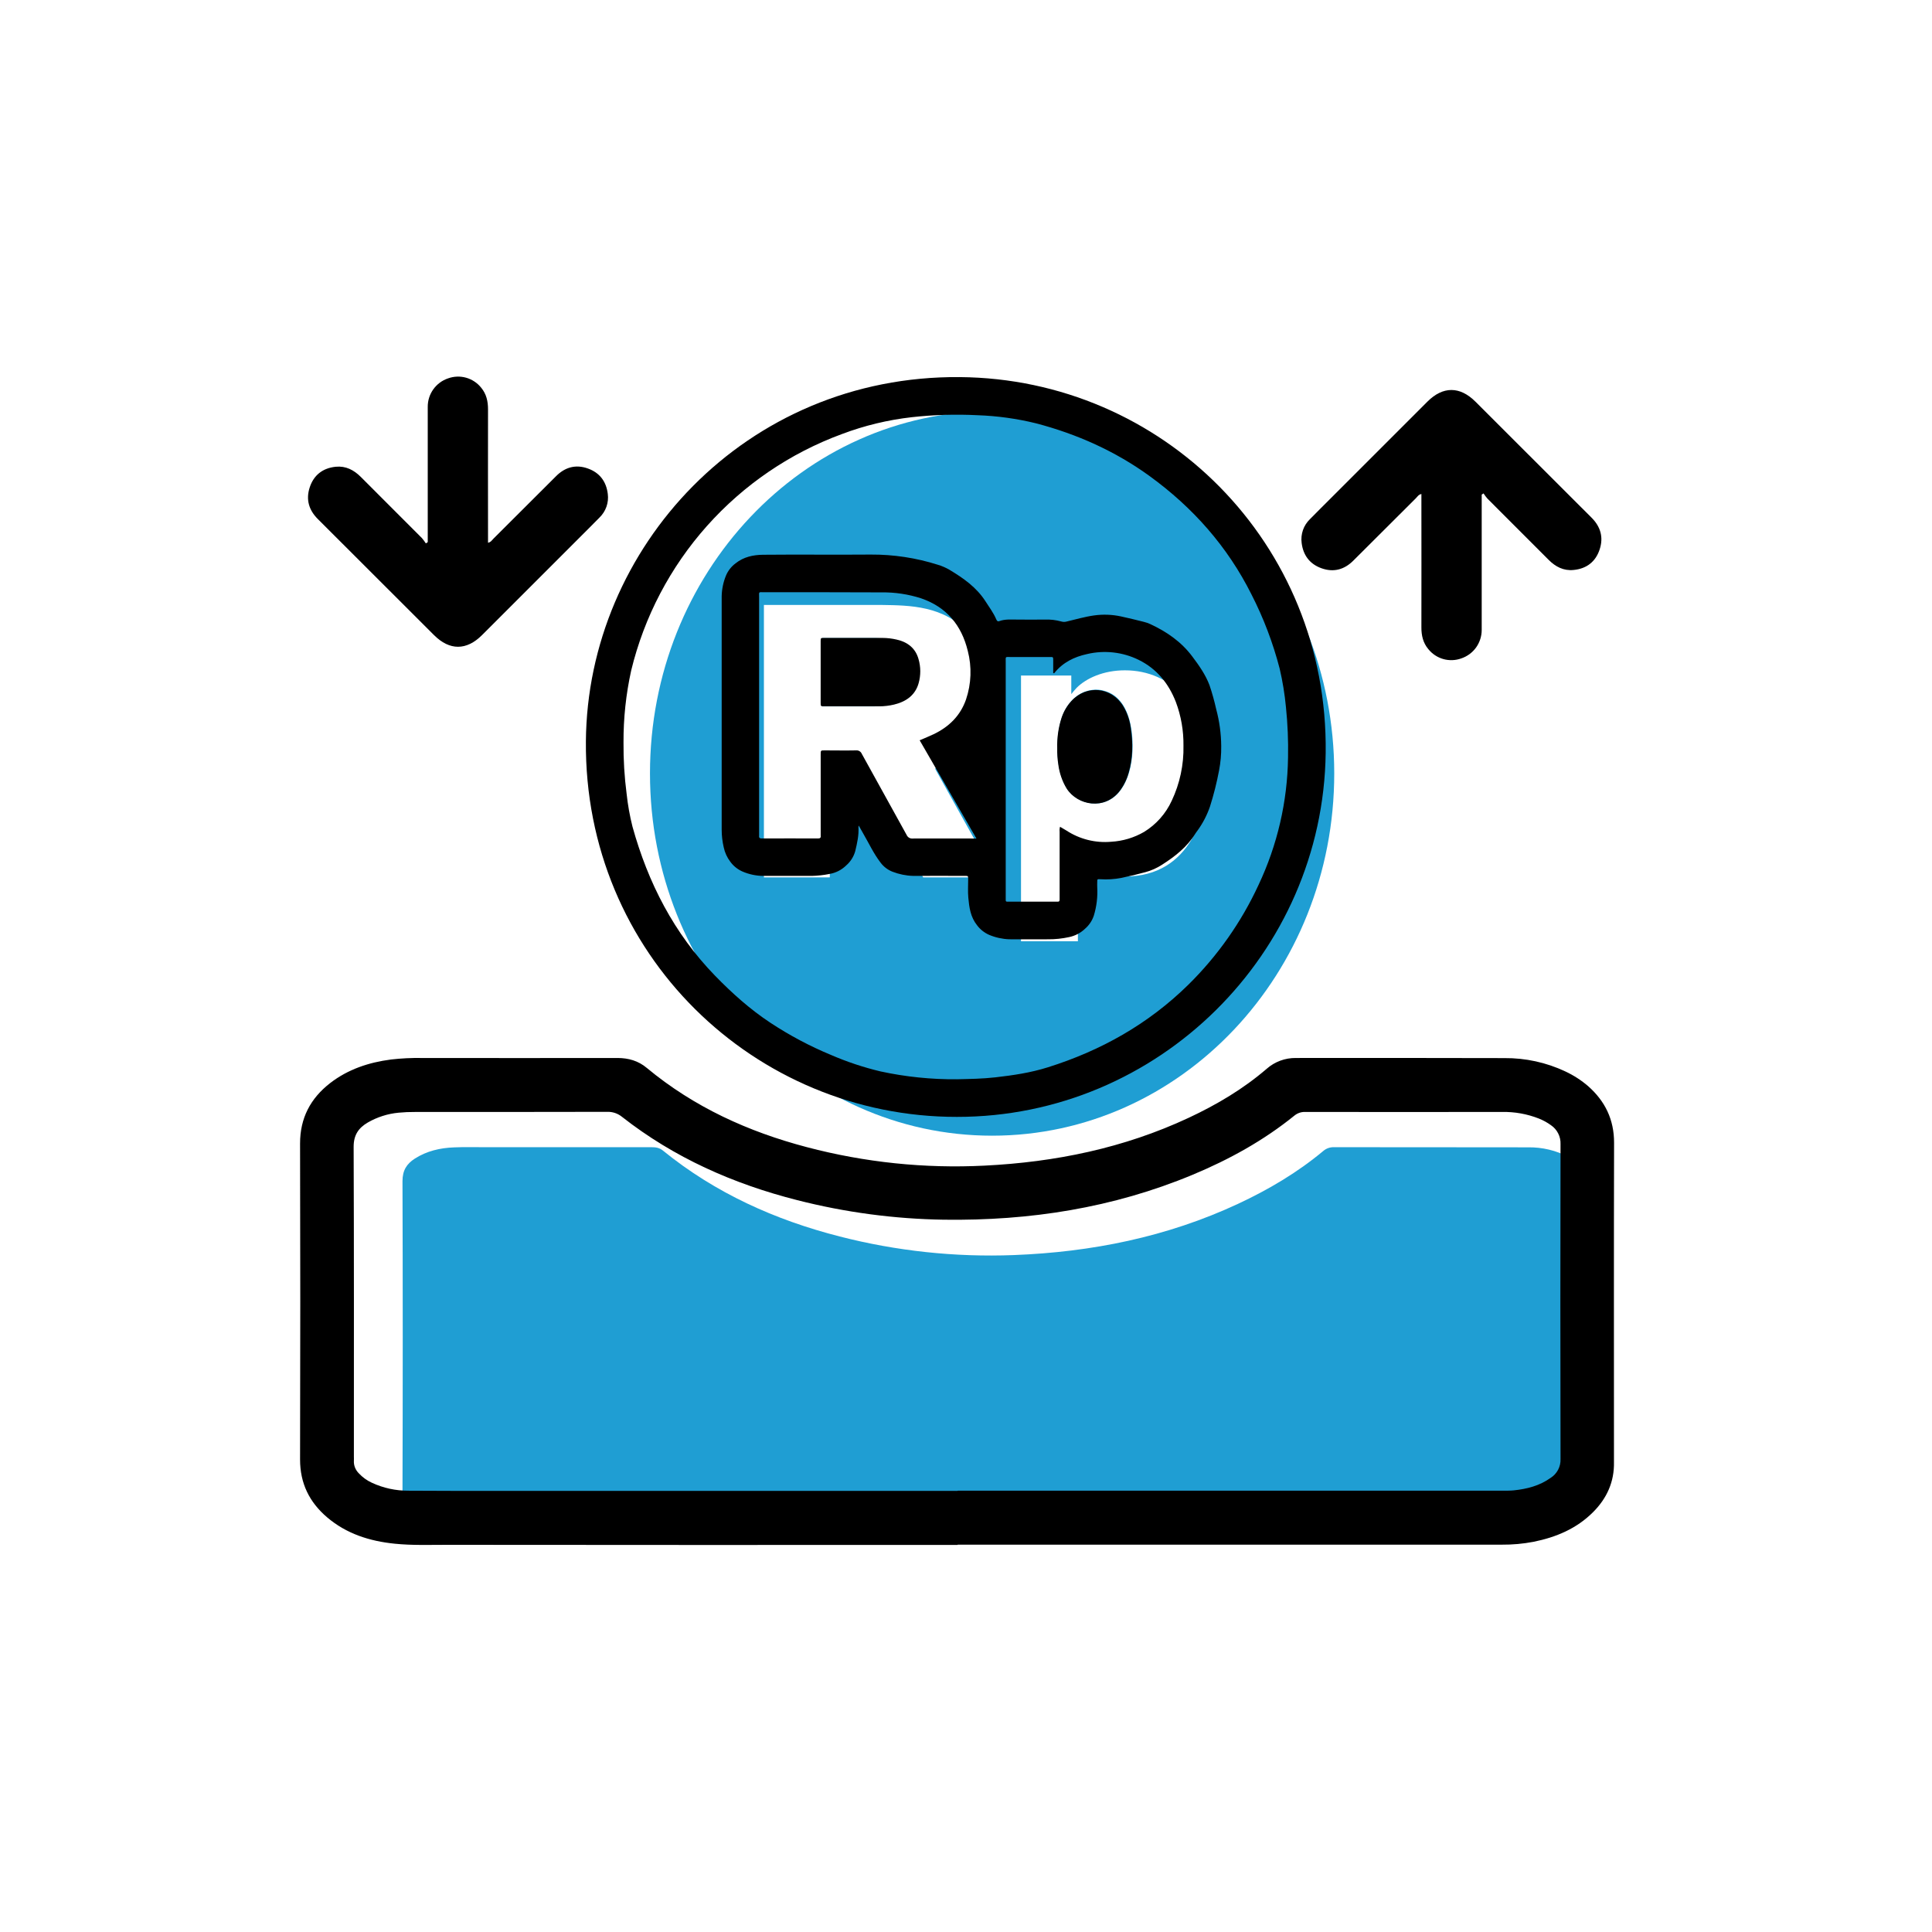 <svg width="70" height="70" viewBox="0 0 70 70" fill="none" xmlns="http://www.w3.org/2000/svg">
<path d="M15.498 19.643C15.498 18.009 15.498 16.375 15.498 14.74C15.497 14.512 15.567 14.29 15.7 14.105C15.832 13.92 16.02 13.781 16.235 13.709C16.445 13.633 16.673 13.625 16.888 13.685C17.103 13.746 17.294 13.872 17.433 14.046C17.624 14.275 17.683 14.542 17.682 14.835C17.678 16.364 17.682 17.893 17.682 19.423V19.665C17.788 19.643 17.828 19.567 17.882 19.513C18.639 18.759 19.393 18.003 20.15 17.25C20.474 16.926 20.863 16.817 21.301 16.975C21.731 17.128 21.966 17.449 22.021 17.893C22.042 18.05 22.025 18.21 21.973 18.359C21.92 18.509 21.833 18.644 21.719 18.754C21.453 19.026 21.183 19.293 20.914 19.562C19.762 20.713 18.612 21.863 17.463 23.012C16.902 23.574 16.288 23.574 15.726 23.012C14.322 21.611 12.92 20.21 11.518 18.808C11.188 18.479 11.079 18.098 11.221 17.661C11.367 17.212 11.695 16.959 12.166 16.911C12.528 16.876 12.82 17.027 13.073 17.28C13.807 18.018 14.549 18.755 15.286 19.495C15.339 19.556 15.387 19.621 15.43 19.689L15.498 19.643Z" fill="black"/>
<path d="M53.685 17.921C53.685 19.555 53.685 21.189 53.685 22.824C53.685 23.051 53.614 23.273 53.482 23.459C53.349 23.644 53.162 23.782 52.946 23.855C52.736 23.931 52.508 23.939 52.294 23.879C52.079 23.818 51.889 23.692 51.749 23.517C51.558 23.288 51.499 23.022 51.5 22.729C51.504 21.2 51.5 19.67 51.5 18.141V17.898C51.394 17.921 51.355 17.997 51.301 18.051C50.544 18.804 49.79 19.561 49.032 20.314C48.708 20.638 48.319 20.747 47.88 20.589C47.451 20.435 47.216 20.115 47.161 19.671C47.14 19.514 47.157 19.354 47.209 19.204C47.261 19.055 47.348 18.92 47.462 18.81C47.728 18.538 47.999 18.271 48.268 18.002C49.418 16.851 50.568 15.701 51.719 14.551C52.28 13.99 52.893 13.99 53.456 14.551C54.858 15.952 56.261 17.353 57.664 18.755C57.993 19.084 58.102 19.468 57.96 19.902C57.814 20.352 57.487 20.605 57.016 20.651C56.654 20.688 56.361 20.537 56.109 20.283C55.372 19.543 54.632 18.807 53.895 18.068C53.842 18.008 53.794 17.944 53.751 17.877L53.685 17.921Z" fill="black"/>
<path d="M39.992 25.025C39.905 25 39.815 24.987 39.724 24.987C39.368 24.987 38.999 25.14 38.719 25.521C38.438 25.891 38.312 26.464 38.312 27.088C38.312 27.931 38.527 28.449 38.782 28.73C38.896 28.849 39.032 28.944 39.183 29.01C39.333 29.076 39.496 29.111 39.66 29.113C40.616 29.113 41.036 28.081 41.036 27.039C41.036 26.158 40.793 25.229 39.992 25.025Z" fill="#1F9ED3"/>
<path d="M31.727 23.119H29.79V25.594H31.675C32 25.581 33.044 25.555 33.044 24.337C33.044 23.171 32.204 23.132 31.727 23.119Z" fill="#1F9ED3"/>
<path d="M35.946 14.898C29.099 14.898 23.55 20.77 23.55 28.023C23.55 35.275 29.099 41.148 35.946 41.148C42.792 41.148 48.342 35.272 48.342 28.023C48.342 20.774 42.792 14.898 35.946 14.898ZM33.449 31.79L31.561 28.267H30.065V31.79H27.678V21.919H31.965C32.963 21.933 34.204 21.947 35.078 22.926C35.524 23.443 35.833 24.226 35.833 25.121C35.833 27.106 34.526 27.596 33.878 27.847L36.076 31.79H33.449ZM40.769 31.756C39.998 31.756 39.599 31.494 39.054 31.151V34.104H36.993V24.476H38.815V25.149C38.877 25.068 38.944 24.99 39.014 24.916C39.359 24.573 39.983 24.287 40.756 24.287C42.457 24.287 43.772 25.618 43.772 28.008C43.772 29.474 43.147 31.756 40.769 31.756Z" fill="#1F9ED3"/>
<path d="M34.774 13.663C27.009 13.598 21.284 19.851 21.228 26.856C21.163 34.579 27.354 40.471 34.668 40.467C41.969 40.473 47.937 34.551 48.032 27.278C48.129 19.672 42.112 13.722 34.774 13.663ZM46.668 27.441C46.647 29.041 46.282 30.618 45.598 32.065C44.975 33.412 44.114 34.635 43.057 35.677C41.608 37.102 39.891 38.067 37.961 38.672C37.342 38.867 36.706 38.961 36.065 39.034C35.601 39.087 35.136 39.093 34.672 39.104C33.741 39.112 32.811 39.016 31.901 38.819C31.289 38.673 30.69 38.474 30.112 38.224C29.344 37.906 28.608 37.515 27.915 37.058C27.175 36.57 26.521 35.983 25.906 35.35C24.421 33.82 23.481 31.989 22.916 29.95C22.817 29.558 22.746 29.158 22.703 28.756C22.623 28.14 22.586 27.52 22.591 26.899C22.587 26.023 22.68 25.15 22.869 24.294C23.34 22.349 24.284 20.549 25.616 19.055C26.948 17.56 28.627 16.417 30.506 15.726C31.32 15.419 32.169 15.214 33.034 15.116C33.825 15.028 34.622 15.004 35.417 15.044C36.132 15.069 36.843 15.167 37.538 15.338C39.022 15.727 40.408 16.347 41.65 17.247C43.216 18.383 44.473 19.798 45.344 21.539C45.781 22.393 46.123 23.294 46.364 24.223C46.472 24.686 46.549 25.155 46.593 25.628C46.655 26.23 46.68 26.836 46.668 27.441Z" fill="black"/>
<path d="M44.064 25.691C43.999 25.398 43.918 25.108 43.822 24.824C43.676 24.44 43.443 24.111 43.2 23.787C42.801 23.252 42.27 22.887 41.672 22.61C41.594 22.575 41.514 22.547 41.431 22.528C41.16 22.46 40.888 22.392 40.615 22.334C40.295 22.265 39.966 22.253 39.643 22.298C39.305 22.345 38.979 22.441 38.648 22.519C38.586 22.537 38.521 22.537 38.459 22.519C38.261 22.464 38.057 22.44 37.852 22.448C37.517 22.455 37.181 22.448 36.846 22.448C36.631 22.448 36.415 22.428 36.207 22.504C36.143 22.526 36.119 22.491 36.096 22.439C35.995 22.202 35.841 21.999 35.704 21.784C35.38 21.279 34.907 20.949 34.407 20.648C34.273 20.57 34.131 20.507 33.982 20.463C33.196 20.213 32.375 20.088 31.55 20.093C30.248 20.104 28.948 20.087 27.647 20.1C27.293 20.104 26.945 20.175 26.651 20.411C26.498 20.525 26.378 20.677 26.304 20.853C26.207 21.089 26.154 21.341 26.148 21.597C26.148 24.419 26.148 27.241 26.148 30.064C26.148 30.278 26.173 30.492 26.222 30.701C26.262 30.891 26.344 31.07 26.462 31.224C26.578 31.383 26.735 31.507 26.916 31.583C27.142 31.678 27.383 31.73 27.628 31.736C28.224 31.736 28.82 31.732 29.415 31.736C29.629 31.731 29.843 31.707 30.053 31.665C30.281 31.627 30.492 31.52 30.657 31.358C30.817 31.22 30.932 31.038 30.988 30.834C31.056 30.547 31.123 30.261 31.103 29.962C31.105 29.945 31.108 29.928 31.113 29.911C31.178 30.029 31.23 30.119 31.281 30.209C31.484 30.559 31.654 30.928 31.902 31.251C32.013 31.401 32.163 31.516 32.337 31.584C32.575 31.676 32.827 31.728 33.083 31.735C33.708 31.732 34.334 31.735 34.962 31.735C35.076 31.735 35.078 31.735 35.079 31.851C35.079 32.077 35.063 32.305 35.084 32.527C35.116 32.879 35.164 33.227 35.399 33.522C35.513 33.675 35.665 33.795 35.839 33.872C36.07 33.969 36.317 34.023 36.567 34.032C37.038 34.036 37.508 34.032 37.979 34.032C38.233 34.034 38.487 34.007 38.735 33.953C38.956 33.907 39.16 33.8 39.322 33.642C39.465 33.516 39.572 33.354 39.632 33.173C39.733 32.842 39.774 32.496 39.755 32.151C39.75 32.087 39.755 32.022 39.755 31.957C39.755 31.853 39.755 31.851 39.864 31.856C40.119 31.873 40.375 31.857 40.626 31.809C40.919 31.748 41.209 31.68 41.5 31.6C41.713 31.543 41.916 31.452 42.101 31.332C42.572 31.031 43.008 30.693 43.308 30.206C43.331 30.168 43.36 30.132 43.386 30.096C43.58 29.829 43.733 29.534 43.84 29.222C43.976 28.793 44.086 28.357 44.169 27.915C44.225 27.625 44.251 27.33 44.247 27.034C44.244 26.58 44.182 26.129 44.064 25.691ZM35.229 30.381C34.509 30.381 33.788 30.377 33.067 30.381C33.022 30.385 32.976 30.375 32.937 30.352C32.898 30.328 32.867 30.293 32.849 30.251C32.31 29.271 31.764 28.294 31.225 27.314C31.209 27.274 31.18 27.24 31.143 27.217C31.106 27.194 31.062 27.184 31.019 27.188C30.639 27.196 30.258 27.188 29.878 27.188C29.736 27.188 29.735 27.188 29.735 27.337C29.735 28.283 29.735 29.229 29.735 30.174C29.733 30.209 29.733 30.244 29.735 30.279C29.745 30.36 29.709 30.379 29.633 30.379C28.957 30.376 28.282 30.376 27.606 30.379C27.53 30.379 27.493 30.36 27.504 30.279C27.506 30.249 27.506 30.219 27.504 30.189C27.504 27.337 27.504 24.486 27.504 21.634C27.504 21.436 27.473 21.456 27.676 21.457C29.097 21.457 30.519 21.457 31.939 21.463C32.425 21.456 32.909 21.529 33.372 21.678C34.293 21.993 34.837 22.65 35.064 23.581C35.215 24.162 35.193 24.774 35.001 25.343C34.796 25.932 34.383 26.336 33.827 26.602C33.665 26.679 33.498 26.745 33.321 26.822L35.379 30.382L35.229 30.381ZM42.454 29.012C42.24 29.478 41.893 29.87 41.457 30.139C41.093 30.351 40.684 30.474 40.264 30.498C39.691 30.55 39.118 30.406 38.637 30.091C38.566 30.046 38.492 30.005 38.407 29.955C38.391 30.012 38.386 30.073 38.392 30.132C38.392 30.918 38.392 31.703 38.392 32.489C38.392 32.524 38.392 32.559 38.392 32.594C38.392 32.643 38.378 32.67 38.328 32.669C38.303 32.669 38.278 32.669 38.253 32.669H36.568C36.428 32.669 36.439 32.68 36.439 32.539V29.071C36.439 27.375 36.439 25.679 36.439 23.983C36.439 23.775 36.417 23.806 36.61 23.805C37.09 23.805 37.57 23.805 38.051 23.805C38.157 23.805 38.158 23.805 38.16 23.909C38.16 24.068 38.16 24.228 38.16 24.382C38.179 24.398 38.195 24.396 38.204 24.382C38.51 24 38.922 23.799 39.386 23.698C40.015 23.549 40.676 23.623 41.256 23.908C41.914 24.232 42.34 24.761 42.603 25.433C42.793 25.939 42.886 26.477 42.879 27.018C42.894 27.707 42.748 28.389 42.454 29.012Z" fill="black"/>
<path d="M29.734 24.349C29.734 23.976 29.734 23.604 29.734 23.231C29.734 23.115 29.734 23.113 29.863 23.113H31.973C32.148 23.114 32.321 23.134 32.491 23.174C32.902 23.268 33.171 23.498 33.278 23.873C33.363 24.16 33.365 24.464 33.284 24.752C33.166 25.173 32.849 25.418 32.397 25.527C32.222 25.569 32.043 25.591 31.863 25.591H29.872C29.736 25.591 29.734 25.591 29.734 25.465C29.733 25.094 29.734 24.722 29.734 24.349Z" fill="black"/>
<path d="M38.305 27.11C38.294 26.736 38.347 26.364 38.462 26.008C38.536 25.784 38.656 25.578 38.814 25.404C39.37 24.797 40.274 24.886 40.7 25.59C40.84 25.827 40.931 26.09 40.968 26.363C41.053 26.912 41.05 27.459 40.894 27.997C40.829 28.233 40.721 28.456 40.574 28.652C40.024 29.371 39.039 29.185 38.646 28.57C38.486 28.304 38.383 28.007 38.344 27.699C38.314 27.504 38.301 27.307 38.305 27.11Z" fill="black"/>
<path d="M40.212 31.645C40.177 31.522 40.174 31.391 40.205 31.267C40.258 31.391 40.235 31.518 40.212 31.645Z" fill="black"/>
<path d="M35.996 55.306C30 55.306 24.004 55.305 18.008 55.302C17.36 55.302 16.712 55.345 16.063 55.253C15.688 55.211 15.328 55.082 15.01 54.878C14.733 54.69 14.582 54.456 14.583 54.082C14.595 50.32 14.595 46.557 14.583 42.794C14.583 42.405 14.736 42.168 15.028 41.98C15.461 41.702 15.945 41.591 16.446 41.572C16.811 41.556 17.177 41.565 17.542 41.565C19.561 41.565 21.58 41.565 23.599 41.565C23.752 41.565 23.886 41.58 24.02 41.688C25.919 43.23 28.085 44.202 30.424 44.8C32.481 45.328 34.603 45.555 36.725 45.474C39.548 45.366 42.278 44.82 44.861 43.615C45.963 43.1 47.006 42.486 47.946 41.701C48.054 41.608 48.193 41.56 48.335 41.565C50.679 41.569 53.023 41.565 55.366 41.57C55.877 41.562 56.381 41.682 56.833 41.92C57.205 42.12 57.389 42.401 57.387 42.862C57.373 46.593 57.373 50.325 57.387 54.056C57.387 54.467 57.225 54.724 56.905 54.916C56.437 55.197 55.921 55.296 55.388 55.302C54.515 55.311 53.643 55.309 52.771 55.309L35.996 55.306Z" fill="#1F9ED3"/>
<path d="M58.477 52.598C58.477 48.866 58.471 45.134 58.481 41.402C58.481 40.564 58.157 39.899 57.543 39.355C57.293 39.139 57.013 38.959 56.713 38.819C56.024 38.495 55.271 38.331 54.509 38.337C51.991 38.328 49.471 38.333 46.953 38.333C46.565 38.328 46.189 38.466 45.897 38.722C45.042 39.458 44.083 40.026 43.064 40.502C40.721 41.597 38.239 42.106 35.671 42.233C33.504 42.343 31.334 42.117 29.236 41.564C27.106 41.004 25.142 40.111 23.436 38.694C23.127 38.434 22.77 38.333 22.372 38.333C20.008 38.336 17.645 38.336 15.281 38.333C14.908 38.327 14.535 38.345 14.165 38.388C13.36 38.493 12.609 38.742 11.961 39.243C11.248 39.797 10.87 40.512 10.872 41.436C10.882 45.251 10.882 49.066 10.872 52.881C10.872 53.746 11.21 54.427 11.849 54.973C12.552 55.573 13.394 55.839 14.299 55.931C14.929 55.996 15.562 55.972 16.194 55.972C22.362 55.978 28.53 55.979 34.697 55.975V55.966H54.415C54.798 55.969 55.182 55.935 55.559 55.863C56.377 55.699 57.123 55.387 57.723 54.785C58.221 54.285 58.492 53.688 58.477 52.971C58.475 52.847 58.477 52.723 58.477 52.598ZM56.184 53.545C55.785 53.832 55.326 53.949 54.846 53.999C54.713 54.012 54.577 54.01 54.443 54.01H34.699V54.017H16.417C15.878 54.017 15.339 54.013 14.8 54.011C14.343 54.014 13.89 53.916 13.476 53.724C13.296 53.642 13.134 53.525 13 53.38C12.941 53.321 12.894 53.251 12.863 53.174C12.832 53.097 12.818 53.014 12.822 52.931C12.826 52.879 12.822 52.827 12.822 52.775C12.822 49.034 12.828 45.292 12.813 41.55C12.813 41.124 12.989 40.868 13.325 40.671C13.668 40.473 14.049 40.352 14.443 40.315C14.639 40.296 14.836 40.287 15.033 40.289C17.354 40.289 19.676 40.289 21.997 40.284C22.192 40.277 22.384 40.341 22.535 40.464C24.424 41.946 26.569 42.895 28.884 43.483C30.621 43.927 32.405 44.165 34.198 44.192C37.309 44.235 40.325 43.766 43.208 42.565C44.534 42.013 45.782 41.325 46.902 40.418C47.014 40.327 47.155 40.281 47.299 40.288C49.673 40.291 52.046 40.291 54.419 40.288C54.876 40.279 55.331 40.36 55.756 40.527C55.912 40.589 56.059 40.67 56.194 40.768C56.306 40.844 56.396 40.946 56.456 41.066C56.517 41.185 56.546 41.319 56.541 41.453C56.533 45.255 56.533 49.059 56.541 52.865C56.546 52.999 56.515 53.133 56.453 53.252C56.39 53.372 56.298 53.473 56.184 53.545Z" fill="black"/>
</svg>
